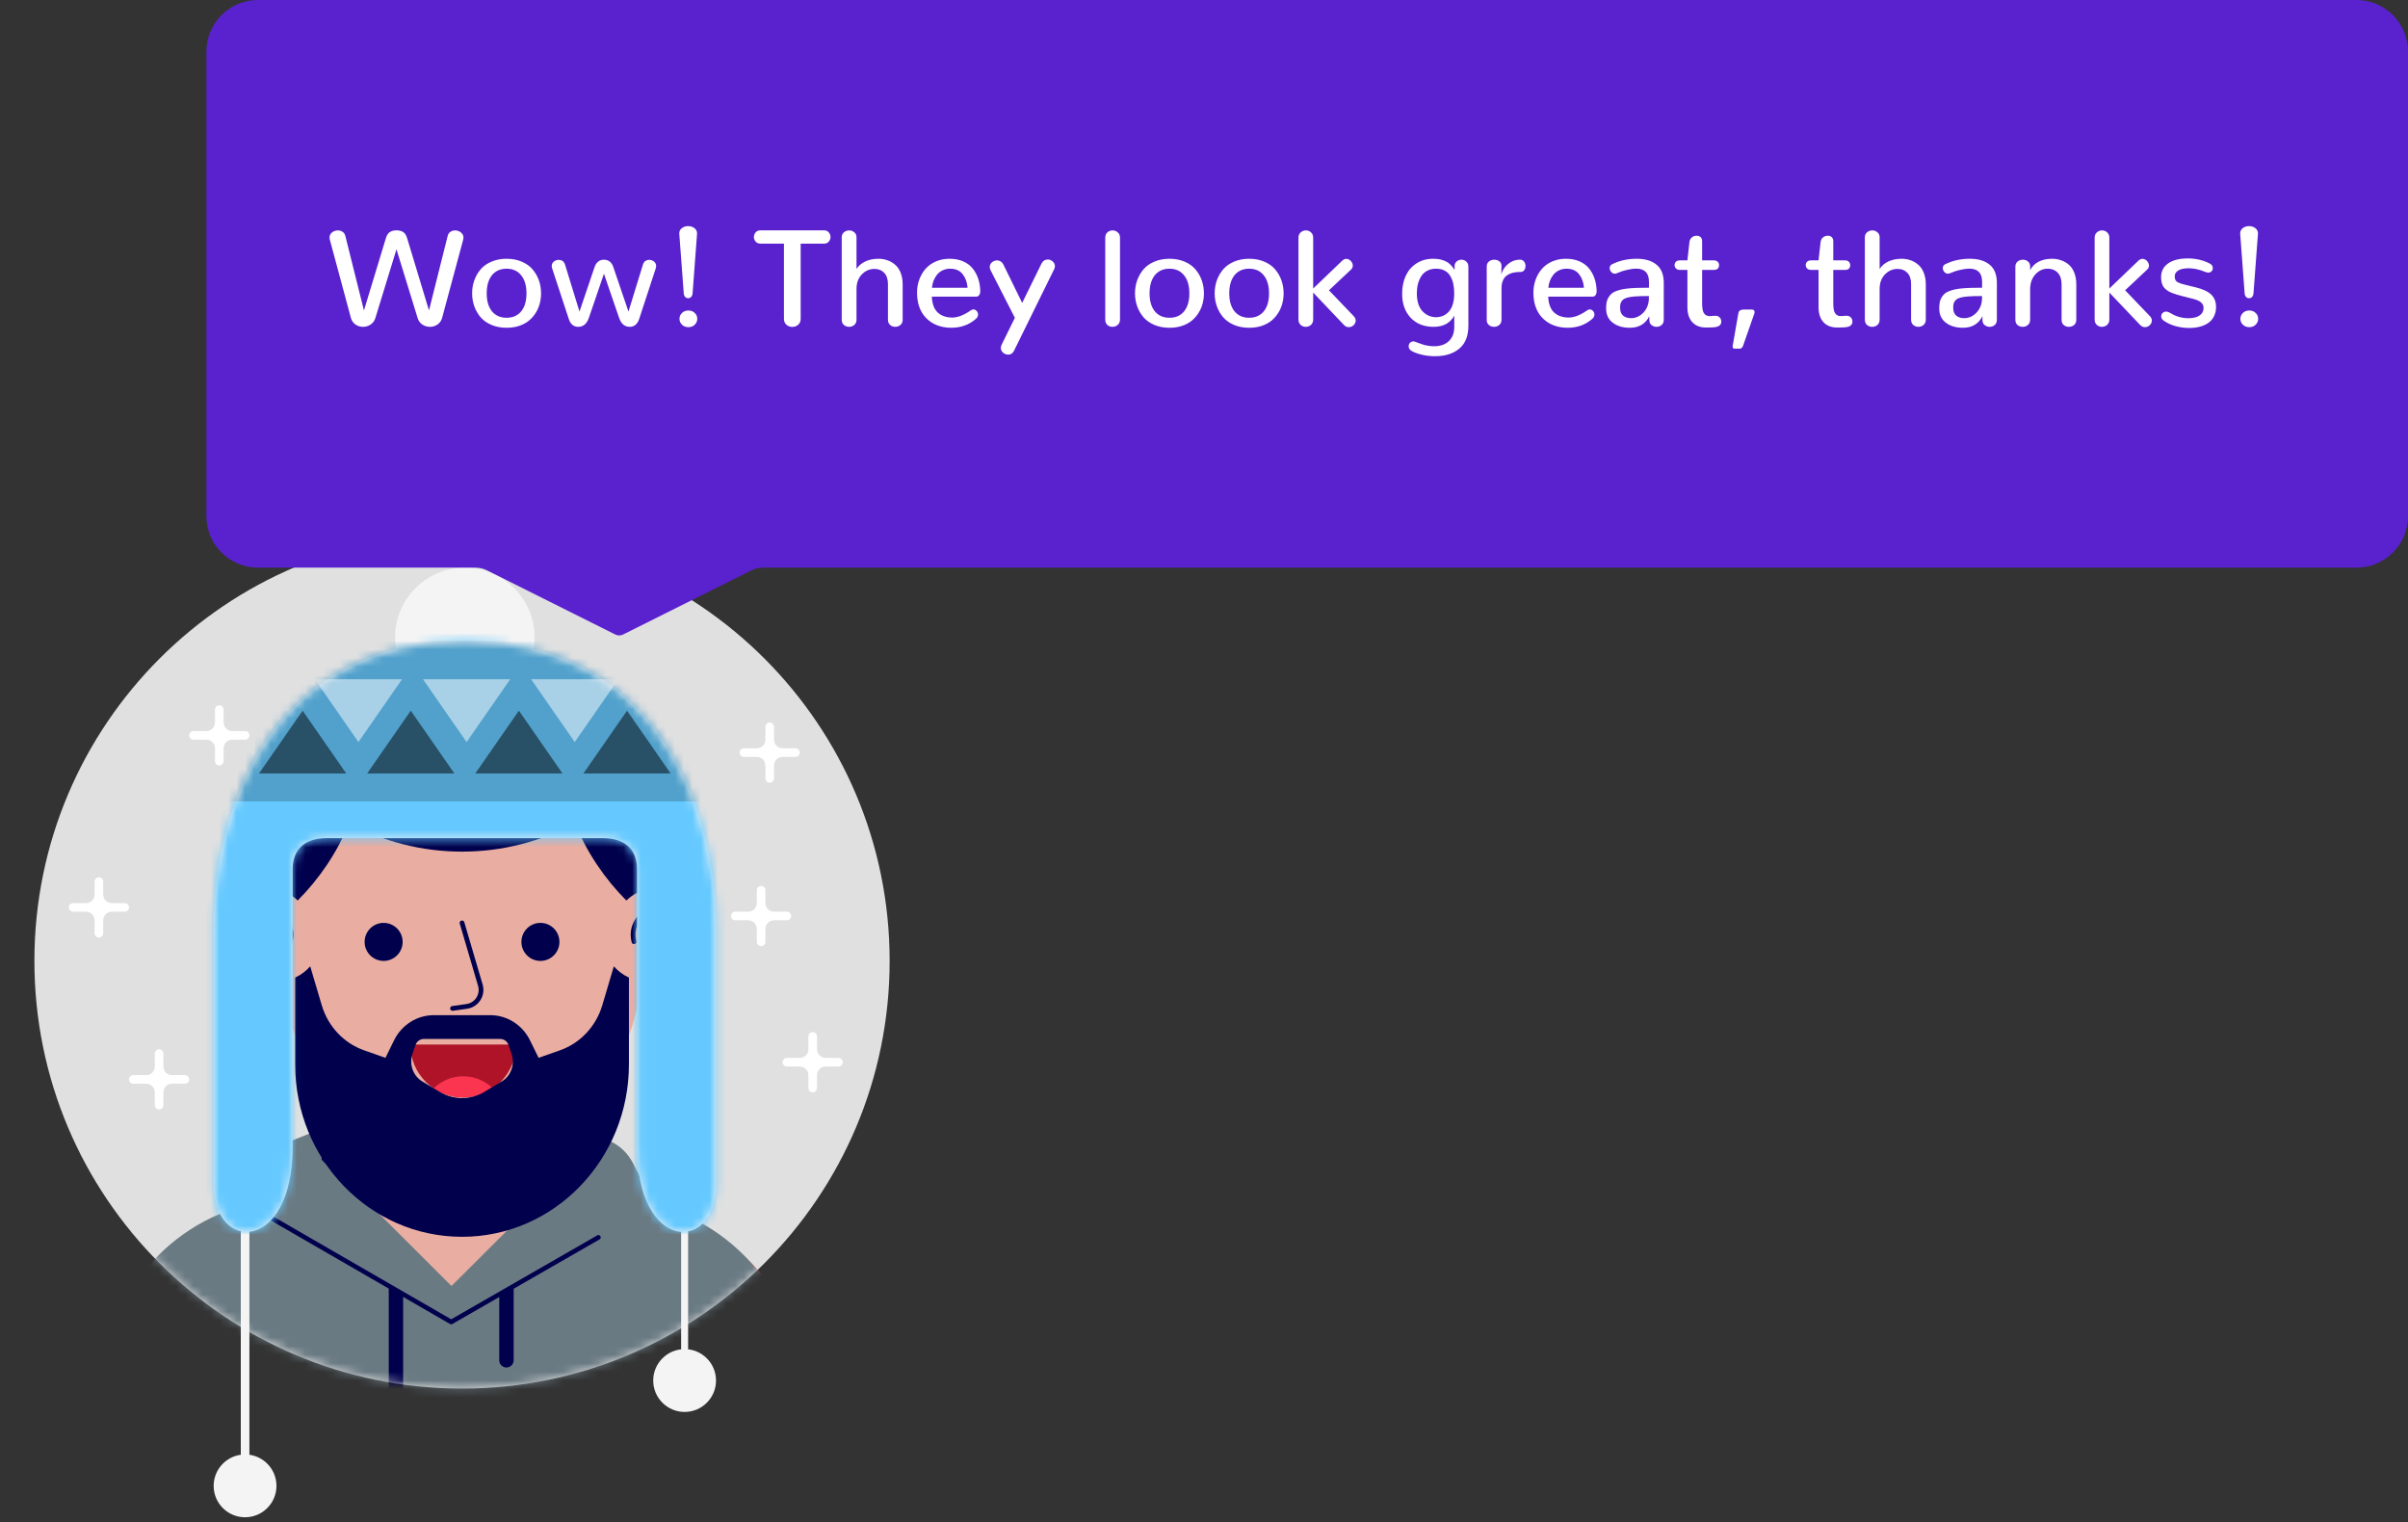 <svg width="280" height="177" viewBox="0 0 280 177" fill="none" xmlns="http://www.w3.org/2000/svg">
<rect x="0" y="0" width="280" height="177" fill="#333333" stroke="none"/>
<path fill-rule="evenodd" clip-rule="evenodd" d="M53.724 161.447C81.185 161.447 103.447 139.185 103.447 111.724C103.447 84.262 81.185 62 53.724 62C26.262 62 4 84.262 4 111.724C4 139.185 26.262 161.447 53.724 161.447Z" fill="#E0E0E0"/>
<mask id="mask0" mask-type="alpha" maskUnits="userSpaceOnUse" x="4" y="62" width="100" height="100">
<path fill-rule="evenodd" clip-rule="evenodd" d="M53.724 161.447C81.185 161.447 103.447 139.185 103.447 111.724C103.447 84.262 81.185 62 53.724 62C26.262 62 4 84.262 4 111.724C4 139.185 26.262 161.447 53.724 161.447Z" fill="white"/>
</mask>
<g mask="url(#mask0)">
<path fill-rule="evenodd" clip-rule="evenodd" d="M89.901 149.911C86.97 145.67 82.648 142.588 77.684 141.197L66.155 137.967V129.68C71.029 126.019 74.23 120.258 74.426 113.74C75.107 114.041 75.859 114.211 76.652 114.211C79.703 114.211 82.177 111.737 82.177 108.686C82.177 105.634 79.703 103.161 76.652 103.161C75.866 103.161 75.119 103.328 74.442 103.624V102.056C74.442 90.614 65.166 81.338 53.724 81.338H53.724C42.282 81.338 33.006 90.614 33.006 102.056V103.624C32.329 103.328 31.582 103.161 30.796 103.161C27.745 103.161 25.271 105.634 25.271 108.686C25.271 111.737 27.745 114.211 30.796 114.211C31.589 114.211 32.34 114.041 33.022 113.74C33.218 120.258 36.419 126.019 41.293 129.68V137.967L29.764 141.197C24.8 142.588 20.478 145.67 17.546 149.911L9.525 161.514V169.735H97.923V161.514L89.901 149.911Z" fill="#FFCF83"/>
<path fill-rule="evenodd" clip-rule="evenodd" d="M53.724 133.823C51.169 133.823 48.724 133.358 46.464 132.512C49.678 134.565 53.494 135.757 57.591 135.757C60.646 135.757 63.544 135.09 66.154 133.903V129.68C62.692 132.281 58.388 133.823 53.724 133.823Z" fill="#F7A74F"/>
<path d="M33.727 109.491C33.797 109.235 33.835 108.964 33.835 108.685C33.835 107.007 32.474 105.646 30.796 105.646C30.377 105.646 29.977 105.732 29.613 105.885" stroke="#00004D" stroke-width="0.552" stroke-linecap="round" stroke-linejoin="round"/>
<path d="M73.721 109.491C73.651 109.235 73.613 108.964 73.613 108.685C73.613 107.007 74.974 105.646 76.652 105.646C77.071 105.646 77.471 105.732 77.835 105.885" stroke="#00004D" stroke-width="0.552" stroke-linecap="round" stroke-linejoin="round"/>
<path fill-rule="evenodd" clip-rule="evenodd" d="M89.901 149.911C86.97 145.67 82.648 142.588 77.684 141.197L66.155 137.967V129.68C71.029 126.019 74.23 120.258 74.426 113.74C75.107 114.041 75.859 114.211 76.652 114.211C79.703 114.211 82.177 111.737 82.177 108.686C82.177 105.634 79.703 103.161 76.652 103.161C75.866 103.161 75.119 103.328 74.442 103.624V102.056C74.442 90.614 65.166 81.338 53.724 81.338H53.724C42.282 81.338 33.006 90.614 33.006 102.056V103.624C32.329 103.328 31.582 103.161 30.796 103.161C27.745 103.161 25.271 105.634 25.271 108.686C25.271 111.737 27.745 114.211 30.796 114.211C31.589 114.211 32.34 114.041 33.022 113.74C33.218 120.258 36.419 126.019 41.293 129.68V137.967L29.764 141.197C24.8 142.588 20.478 145.67 17.546 149.911L9.525 161.514V169.735H97.923V161.514L89.901 149.911Z" fill="#E9ADA1"/>
<path fill-rule="evenodd" clip-rule="evenodd" d="M53.724 133.823C51.169 133.823 48.724 133.358 46.464 132.512C49.678 134.565 53.494 135.757 57.591 135.757C60.646 135.757 63.544 135.09 66.154 133.903V129.68C62.692 132.281 58.388 133.823 53.724 133.823Z" fill="#DB8B79"/>
<path d="M33.727 109.491C33.797 109.235 33.835 108.964 33.835 108.685C33.835 107.007 32.474 105.646 30.796 105.646C30.377 105.646 29.977 105.732 29.613 105.885" stroke="#00004D" stroke-width="0.552" stroke-linecap="round" stroke-linejoin="round"/>
<path d="M73.721 109.491C73.651 109.235 73.613 108.964 73.613 108.685C73.613 107.007 74.974 105.646 76.652 105.646C77.071 105.646 77.471 105.732 77.835 105.885" stroke="#00004D" stroke-width="0.552" stroke-linecap="round" stroke-linejoin="round"/>
<path fill-rule="evenodd" clip-rule="evenodd" d="M59.248 121.119C59.248 124.171 56.775 126.644 53.724 126.644C50.672 126.644 48.199 124.171 48.199 121.119H59.248Z" fill="white"/>
<rect x="41.569" y="118.527" width="24.585" height="18.439" fill="#E9ADA1"/>
<path fill-rule="evenodd" clip-rule="evenodd" d="M60.008 121.445C60.008 124.84 57.256 127.592 53.862 127.592C50.467 127.592 47.715 124.84 47.715 121.445H60.008Z" fill="#AE1328"/>
<path fill-rule="evenodd" clip-rule="evenodd" d="M57.302 126.539C56.415 125.67 55.202 125.133 53.862 125.133C52.522 125.133 51.309 125.67 50.422 126.539C51.404 127.204 52.588 127.591 53.862 127.591C55.136 127.591 56.32 127.204 57.302 126.539" fill="#FB344F"/>
<path fill-rule="evenodd" clip-rule="evenodd" d="M65.05 109.513C65.05 110.733 64.06 111.723 62.84 111.723C61.619 111.723 60.63 110.733 60.63 109.513C60.63 108.292 61.619 107.303 62.84 107.303C64.06 107.303 65.05 108.292 65.05 109.513" fill="#00004D"/>
<path fill-rule="evenodd" clip-rule="evenodd" d="M46.818 109.513C46.818 110.733 45.828 111.723 44.608 111.723C43.387 111.723 42.398 110.733 42.398 109.513C42.398 108.292 43.387 107.303 44.608 107.303C45.828 107.303 46.818 108.292 46.818 109.513" fill="#00004D"/>
<path d="M53.724 107.303L55.855 114.551C56.188 115.682 55.441 116.844 54.274 117.011L52.619 117.247" stroke="#00004D" stroke-width="0.552" stroke-linecap="round" stroke-linejoin="round"/>
<path fill-rule="evenodd" clip-rule="evenodd" d="M75.823 103.228V102.054C75.823 97.815 74.627 93.856 72.558 90.492C70.64 87.375 67.968 84.774 64.799 82.934C61.542 81.043 57.761 79.955 53.723 79.955C49.686 79.955 45.905 81.043 42.648 82.934C39.478 84.774 36.807 87.375 34.889 90.492C32.82 93.856 31.624 97.815 31.624 102.054V103.228C32.776 103.402 33.812 103.928 34.615 104.699C37.16 102.144 39.21 99.096 40.605 95.707C44.507 97.817 48.975 99.016 53.723 99.016C58.471 99.016 62.939 97.817 66.842 95.707C68.236 99.096 70.287 102.144 72.832 104.699C73.635 103.928 74.67 103.402 75.823 103.228" fill="#00004D"/>
<path fill-rule="evenodd" clip-rule="evenodd" d="M97.923 161.514L89.901 149.91C86.97 145.67 82.648 142.587 77.684 141.197L66.155 137.967C66.155 144.832 60.59 150.398 53.724 150.398V150.398C46.859 150.398 41.293 144.832 41.293 137.967L29.764 141.197C24.8 142.587 20.478 145.67 17.546 149.91L9.525 161.514V169.735H97.923V161.514Z" fill="#FB344F"/>
<path fill-rule="evenodd" clip-rule="evenodd" d="M97.153 160.704L89.043 148.995C86.08 144.717 81.71 141.606 76.691 140.203L76.073 140.03L73.575 135.191C72.96 134 71.936 133.069 70.689 132.57L65.034 130.306V137.011C65.033 137.012 65.032 137.014 65.032 137.015L52.537 149.486C52.513 149.486 52.489 149.487 52.465 149.487L39.897 136.944V130.236L34.241 132.501C32.995 133 31.97 133.93 31.355 135.122L28.815 140.042L28.239 140.203C23.22 141.606 18.851 144.717 15.887 148.995L7.777 160.704V168.999H97.153V160.704Z" fill="#6A7A83"/>
<path d="M28.814 140.043L52.464 153.704L69.583 143.866" stroke="#00004D" stroke-width="0.539" stroke-linecap="round" stroke-linejoin="round"/>
<path fill-rule="evenodd" clip-rule="evenodd" d="M46.041 164.85V164.85C45.578 164.85 45.203 164.476 45.203 164.014V149.527L46.878 150.474V164.014C46.878 164.476 46.503 164.85 46.041 164.85" fill="#00004D"/>
<path fill-rule="evenodd" clip-rule="evenodd" d="M58.889 158.997V158.997C58.426 158.997 58.051 158.622 58.051 158.16V150.49L59.727 149.527V158.16C59.727 158.622 59.352 158.997 58.889 158.997" fill="#00004D"/>
<path d="M37.662 134.717L39.896 136.947" stroke="#00004D" stroke-width="0.539" stroke-linecap="round" stroke-linejoin="round"/>
<path fill-rule="evenodd" clip-rule="evenodd" d="M58.345 125.738L56.322 126.951C54.716 127.915 52.733 127.915 51.126 126.951L49.103 125.738C48.03 125.094 47.55 123.753 47.959 122.543L48.307 121.514C48.452 121.084 48.844 120.796 49.284 120.796H58.164C58.604 120.796 58.996 121.084 59.141 121.514L59.489 122.543C59.898 123.753 59.418 125.094 58.345 125.738M71.376 112.354L70.037 116.871C69.307 119.335 67.476 121.287 65.116 122.117L62.626 122.993L61.63 120.963C60.748 119.166 58.964 118.033 57.015 118.033H53.724H50.433C48.483 118.033 46.699 119.166 45.817 120.963L44.821 122.993L42.332 122.117C39.971 121.287 38.14 119.335 37.41 116.871L36.071 112.354C35.584 112.907 34.989 113.356 34.317 113.66V123.738C34.317 134.818 43.005 143.8 53.724 143.8C64.442 143.8 73.131 134.818 73.131 123.738V113.66C72.458 113.356 71.864 112.907 71.376 112.354" fill="#00004D"/>
</g>
<path fill-rule="evenodd" clip-rule="evenodd" d="M28.495 176.409C30.511 176.409 32.146 174.774 32.146 172.758C32.146 170.742 30.511 169.107 28.495 169.107C26.479 169.107 24.844 170.742 24.844 172.758C24.844 174.774 26.479 176.409 28.495 176.409Z" fill="#F4F4F4"/>
<rect x="28" y="137" width="1" height="33" fill="#F4F4F4"/>
<path fill-rule="evenodd" clip-rule="evenodd" d="M79.607 164.163C81.623 164.163 83.257 162.528 83.257 160.512C83.257 158.496 81.623 156.861 79.607 156.861C77.591 156.861 75.956 158.496 75.956 160.512C75.956 162.528 77.591 164.163 79.607 164.163Z" fill="#F4F4F4"/>
<rect x="79.201" y="134.145" width="0.811" height="23.527" fill="#F4F4F4"/>
<path fill-rule="evenodd" clip-rule="evenodd" d="M54.05 82.225C58.53 82.225 62.163 78.593 62.163 74.113C62.163 69.632 58.53 66 54.05 66C49.569 66 45.937 69.632 45.937 74.113C45.937 78.593 49.569 82.225 54.05 82.225Z" fill="#F4F4F4"/>
<path fill-rule="evenodd" clip-rule="evenodd" d="M54.051 74.516V74.516C31.833 74.516 24.845 93.906 24.845 107.796V137.759C24.845 145.666 34.026 145.683 34.026 133.328V101.099C34.026 98.635 35.539 97.448 38.007 97.448H54.05V97.449H70.094C72.561 97.449 74.075 98.635 74.075 101.1V133.329C74.075 145.684 83.256 145.667 83.256 137.76V107.797C83.256 93.907 76.268 74.517 54.051 74.516Z" fill="#F4F4F4"/>
<mask id="mask1" mask-type="alpha" maskUnits="userSpaceOnUse" x="24" y="74" width="60" height="70">
<path fill-rule="evenodd" clip-rule="evenodd" d="M54.051 74.516V74.516C31.833 74.516 24.845 93.906 24.845 107.796V137.759C24.845 145.666 34.026 145.683 34.026 133.328V101.099C34.026 98.635 35.539 97.448 38.007 97.448H54.05V97.449H70.094C72.561 97.449 74.075 98.635 74.075 101.1V133.329C74.075 145.684 83.256 145.667 83.256 137.76V107.797C83.256 93.907 76.268 74.517 54.051 74.516Z" fill="white"/>
</mask>
<g mask="url(#mask1)">
<rect x="24.034" y="73.709" width="60.44" height="69.77" fill="#65C9FF"/>
<rect x="24.439" y="74.518" width="59.223" height="18.659" fill="black" fill-opacity="0.2"/>
<path fill-rule="evenodd" clip-rule="evenodd" d="M41.679 86.279L36.609 78.978H46.75L41.679 86.279Z" fill="white" fill-opacity="0.5"/>
<path fill-rule="evenodd" clip-rule="evenodd" d="M54.255 86.279L49.184 78.978H59.325L54.255 86.279Z" fill="white" fill-opacity="0.5"/>
<path fill-rule="evenodd" clip-rule="evenodd" d="M66.829 86.279L61.758 78.978H71.899L66.829 86.279Z" fill="white" fill-opacity="0.5"/>
<path fill-rule="evenodd" clip-rule="evenodd" d="M35.188 82.629L40.258 89.93H30.117L35.188 82.629Z" fill="black" fill-opacity="0.5"/>
<path fill-rule="evenodd" clip-rule="evenodd" d="M47.763 82.629L52.833 89.93H42.692L47.763 82.629Z" fill="black" fill-opacity="0.5"/>
<path fill-rule="evenodd" clip-rule="evenodd" d="M60.337 82.629L65.407 89.93H55.266L60.337 82.629Z" fill="black" fill-opacity="0.5"/>
<path fill-rule="evenodd" clip-rule="evenodd" d="M72.912 82.629L77.982 89.93H67.841L72.912 82.629Z" fill="black" fill-opacity="0.5"/>
</g>
<path fill-rule="evenodd" clip-rule="evenodd" d="M13 105C12.448 105 12 104.552 12 104V102.5C12 102.224 11.776 102 11.5 102V102C11.224 102 11 102.224 11 102.5V104C11 104.552 10.552 105 10 105H8.5C8.224 105 8 105.224 8 105.5V105.5C8 105.776 8.224 106 8.5 106H10C10.552 106 11 106.448 11 107V108.5C11 108.776 11.224 109 11.5 109V109C11.776 109 12 108.776 12 108.5V107C12 106.448 12.448 106 13 106H14.5C14.776 106 15 105.776 15 105.5V105.5C15 105.224 14.776 105 14.5 105H13Z" fill="white"/>
<path fill-rule="evenodd" clip-rule="evenodd" d="M20 125C19.448 125 19 124.552 19 124V122.5C19 122.224 18.776 122 18.5 122V122C18.224 122 18 122.224 18 122.5V124C18 124.552 17.552 125 17 125H15.5C15.224 125 15 125.224 15 125.5V125.5C15 125.776 15.224 126 15.5 126H17C17.552 126 18 126.448 18 127V128.5C18 128.776 18.224 129 18.5 129V129C18.776 129 19 128.776 19 128.5V127C19 126.448 19.448 126 20 126H21.5C21.776 126 22 125.776 22 125.5V125.5C22 125.224 21.776 125 21.5 125H20Z" fill="white"/>
<path fill-rule="evenodd" clip-rule="evenodd" d="M27 85C26.448 85 26 84.552 26 84V82.5C26 82.224 25.776 82 25.5 82V82C25.224 82 25 82.224 25 82.5V84C25 84.552 24.552 85 24 85H22.5C22.224 85 22 85.224 22 85.5V85.5C22 85.776 22.224 86 22.5 86H24C24.552 86 25 86.448 25 87V88.5C25 88.776 25.224 89 25.5 89V89C25.776 89 26 88.776 26 88.5V87C26 86.448 26.448 86 27 86H28.5C28.776 86 29 85.776 29 85.5V85.5C29 85.224 28.776 85 28.5 85H27Z" fill="white"/>
<path fill-rule="evenodd" clip-rule="evenodd" d="M91 87C90.448 87 90 86.552 90 86V84.5C90 84.224 89.776 84 89.5 84V84C89.224 84 89 84.224 89 84.5V86C89 86.552 88.552 87 88 87H86.5C86.224 87 86 87.224 86 87.5V87.5C86 87.776 86.224 88 86.5 88H88C88.552 88 89 88.448 89 89V90.5C89 90.776 89.224 91 89.5 91V91C89.776 91 90 90.776 90 90.5V89C90 88.448 90.448 88 91 88H92.5C92.776 88 93 87.776 93 87.5V87.5C93 87.224 92.776 87 92.5 87H91Z" fill="white"/>
<path fill-rule="evenodd" clip-rule="evenodd" d="M96 123C95.448 123 95 122.552 95 122V120.5C95 120.224 94.776 120 94.5 120V120C94.224 120 94 120.224 94 120.5V122C94 122.552 93.552 123 93 123H91.5C91.224 123 91 123.224 91 123.5V123.5C91 123.776 91.224 124 91.5 124H93C93.552 124 94 124.448 94 125V126.5C94 126.776 94.224 127 94.5 127V127C94.776 127 95 126.776 95 126.5V125C95 124.448 95.448 124 96 124H97.5C97.776 124 98 123.776 98 123.5V123.5C98 123.224 97.776 123 97.5 123H96Z" fill="white"/>
<path fill-rule="evenodd" clip-rule="evenodd" d="M90 106C89.448 106 89 105.552 89 105V103.5C89 103.224 88.776 103 88.5 103V103C88.224 103 88 103.224 88 103.5V105C88 105.552 87.552 106 87 106H85.5C85.224 106 85 106.224 85 106.5V106.5C85 106.776 85.224 107 85.5 107H87C87.552 107 88 107.448 88 108V109.5C88 109.776 88.224 110 88.5 110V110C88.776 110 89 109.776 89 109.5V108C89 107.448 89.448 107 90 107H91.5C91.776 107 92 106.776 92 106.5V106.5C92 106.224 91.776 106 91.5 106H90Z" fill="white"/>
<path d="M24 6C24 2.686 26.686 0 30 0H274C277.314 0 280 2.686 280 6V60C280 63.314 277.314 66 274 66H152H88.708C88.243 66 87.783 66.108 87.367 66.317L72.447 73.776C72.166 73.917 71.834 73.917 71.553 73.776L56.633 66.317C56.217 66.108 55.758 66 55.292 66H30C26.686 66 24 63.314 24 60V6Z" fill="#5922CE"/>
<path d="M51.414 36.945L53.852 27.891C53.862 27.844 53.87 27.799 53.875 27.758C53.885 27.716 53.891 27.674 53.891 27.633C53.891 27.461 53.841 27.31 53.742 27.18C53.648 27.049 53.529 26.953 53.383 26.891C53.237 26.823 53.083 26.789 52.922 26.789C52.719 26.789 52.536 26.844 52.375 26.953C52.214 27.062 52.107 27.221 52.055 27.43L49.883 36.094L47.344 27.703C47.234 27.344 47.078 27.102 46.875 26.977C46.677 26.846 46.419 26.781 46.102 26.781C45.789 26.781 45.531 26.849 45.328 26.984C45.125 27.115 44.971 27.354 44.867 27.703L42.32 36.094L40.156 27.43C40.104 27.221 39.997 27.062 39.836 26.953C39.675 26.844 39.492 26.789 39.289 26.789C39.034 26.789 38.807 26.867 38.609 27.023C38.417 27.174 38.32 27.375 38.32 27.625C38.32 27.713 38.333 27.802 38.359 27.891L40.797 36.945C40.891 37.284 41.068 37.544 41.328 37.727C41.589 37.909 41.883 38 42.211 38C42.534 38 42.828 37.911 43.094 37.734C43.365 37.552 43.55 37.3 43.648 36.977L46.102 28.984L48.562 36.977C48.661 37.305 48.844 37.557 49.109 37.734C49.375 37.911 49.669 38 49.992 38C50.32 38 50.615 37.909 50.875 37.727C51.141 37.544 51.32 37.284 51.414 36.945ZM58.906 36.945C58.182 36.945 57.615 36.695 57.203 36.195C56.797 35.695 56.594 35 56.594 34.109C56.594 33.208 56.797 32.505 57.203 32C57.615 31.495 58.182 31.242 58.906 31.242C59.63 31.242 60.195 31.497 60.602 32.008C61.013 32.513 61.219 33.214 61.219 34.109C61.219 35 61.016 35.695 60.609 36.195C60.203 36.695 59.635 36.945 58.906 36.945ZM58.906 38.109C59.438 38.109 59.925 38.036 60.367 37.891C60.81 37.74 61.185 37.539 61.492 37.289C61.805 37.034 62.068 36.734 62.281 36.391C62.5 36.047 62.659 35.685 62.758 35.305C62.862 34.919 62.914 34.521 62.914 34.109C62.914 33.568 62.828 33.057 62.656 32.578C62.484 32.099 62.234 31.672 61.906 31.297C61.583 30.922 61.164 30.628 60.648 30.414C60.133 30.195 59.552 30.086 58.906 30.086C58.255 30.086 57.669 30.198 57.148 30.422C56.628 30.641 56.206 30.94 55.883 31.32C55.565 31.695 55.32 32.122 55.148 32.602C54.982 33.075 54.898 33.578 54.898 34.109C54.898 34.63 54.982 35.128 55.148 35.602C55.315 36.07 55.557 36.495 55.875 36.875C56.198 37.25 56.62 37.55 57.141 37.773C57.661 37.997 58.25 38.109 58.906 38.109ZM73.227 38C73.758 38 74.128 37.682 74.336 37.047L76.25 31.203C76.281 31.109 76.297 31.018 76.297 30.93C76.297 30.789 76.258 30.662 76.18 30.547C76.102 30.432 76 30.349 75.875 30.297C75.755 30.24 75.628 30.211 75.492 30.211C75.331 30.211 75.182 30.255 75.047 30.344C74.917 30.432 74.823 30.565 74.766 30.742L73.078 36.227L71.328 31.086C71.13 30.492 70.763 30.195 70.227 30.195C69.695 30.195 69.328 30.492 69.125 31.086L67.383 36.227L65.695 30.742C65.669 30.654 65.63 30.576 65.578 30.508C65.526 30.435 65.466 30.378 65.398 30.336C65.336 30.294 65.268 30.263 65.195 30.242C65.122 30.221 65.047 30.211 64.969 30.211C64.755 30.211 64.565 30.279 64.398 30.414C64.237 30.544 64.156 30.719 64.156 30.938C64.156 30.958 64.156 30.979 64.156 31C64.162 31.021 64.164 31.044 64.164 31.07C64.169 31.091 64.174 31.112 64.18 31.133C64.19 31.154 64.198 31.177 64.203 31.203L66.125 37.047C66.323 37.682 66.693 38 67.234 38C67.823 38 68.237 37.648 68.477 36.945L70.227 31.828L71.984 36.945C72.224 37.648 72.638 38 73.227 38ZM79.508 34.141C79.518 34.255 79.549 34.354 79.602 34.438C79.654 34.516 79.713 34.575 79.781 34.617C79.854 34.654 79.932 34.672 80.016 34.672C80.146 34.672 80.258 34.628 80.352 34.539C80.451 34.445 80.51 34.312 80.531 34.141L81.047 27.25C81.052 27.219 81.055 27.188 81.055 27.156C81.055 26.885 80.951 26.674 80.742 26.523C80.539 26.367 80.297 26.289 80.016 26.289C79.74 26.289 79.497 26.367 79.289 26.523C79.086 26.674 78.984 26.885 78.984 27.156C78.984 27.167 78.984 27.177 78.984 27.188C78.99 27.198 78.992 27.208 78.992 27.219C78.992 27.229 78.992 27.24 78.992 27.25L79.508 34.141ZM80.047 38.039C80.349 38.039 80.596 37.943 80.789 37.75C80.982 37.557 81.078 37.331 81.078 37.07C81.078 36.8 80.979 36.57 80.781 36.383C80.583 36.195 80.338 36.102 80.047 36.102C79.74 36.102 79.49 36.198 79.297 36.391C79.104 36.583 79.008 36.81 79.008 37.07C79.008 37.336 79.107 37.565 79.305 37.758C79.503 37.945 79.75 38.039 80.047 38.039ZM92.125 38.008C92.391 38.008 92.62 37.925 92.812 37.758C93.005 37.591 93.102 37.359 93.102 37.062V28.328H95.82C96.055 28.328 96.237 28.25 96.367 28.094C96.503 27.938 96.57 27.758 96.57 27.555C96.57 27.352 96.503 27.172 96.367 27.016C96.237 26.859 96.055 26.781 95.82 26.781H88.43C88.19 26.781 88.003 26.859 87.867 27.016C87.732 27.172 87.664 27.352 87.664 27.555C87.664 27.758 87.732 27.938 87.867 28.094C88.003 28.25 88.19 28.328 88.43 28.328H91.156V37.062C91.156 37.359 91.253 37.591 91.445 37.758C91.638 37.925 91.865 38.008 92.125 38.008ZM98.734 38C98.969 38 99.169 37.927 99.336 37.781C99.508 37.635 99.594 37.432 99.594 37.172V33.602C99.594 32.898 99.799 32.333 100.211 31.906C100.622 31.479 101.115 31.266 101.688 31.266C102.151 31.266 102.526 31.417 102.812 31.719C103.104 32.016 103.25 32.456 103.25 33.039V37.172C103.25 37.432 103.333 37.635 103.5 37.781C103.667 37.927 103.865 38 104.094 38C104.328 38 104.531 37.927 104.703 37.781C104.875 37.635 104.961 37.432 104.961 37.172V33.07C104.961 32.56 104.883 32.109 104.727 31.719C104.576 31.328 104.365 31.018 104.094 30.789C103.828 30.555 103.531 30.38 103.203 30.266C102.875 30.146 102.521 30.086 102.141 30.086C101.557 30.086 101.044 30.193 100.602 30.406C100.164 30.615 99.828 30.904 99.594 31.273V27.594C99.594 27.344 99.508 27.148 99.336 27.008C99.169 26.862 98.971 26.789 98.742 26.789C98.508 26.789 98.305 26.862 98.133 27.008C97.961 27.148 97.875 27.344 97.875 27.594V37.172C97.875 37.432 97.958 37.635 98.125 37.781C98.297 37.927 98.5 38 98.734 38ZM110.594 38.109C111.729 38.109 112.688 37.766 113.469 37.078C113.641 36.938 113.727 36.768 113.727 36.57C113.727 36.414 113.672 36.276 113.562 36.156C113.458 36.036 113.333 35.977 113.188 35.977C113.089 35.977 112.99 36.01 112.891 36.078C112.094 36.641 111.37 36.922 110.719 36.922C110.016 36.917 109.453 36.719 109.031 36.328C108.615 35.932 108.388 35.32 108.352 34.492H113.477C113.654 34.492 113.781 34.432 113.859 34.312C113.943 34.188 113.984 34.031 113.984 33.844C113.974 33.328 113.896 32.852 113.75 32.414C113.604 31.971 113.391 31.576 113.109 31.227C112.833 30.872 112.464 30.594 112 30.391C111.542 30.188 111.013 30.086 110.414 30.086C109.826 30.086 109.289 30.193 108.805 30.406C108.32 30.62 107.922 30.909 107.609 31.273C107.297 31.638 107.055 32.057 106.883 32.531C106.716 33 106.633 33.497 106.633 34.023C106.633 35.284 106.995 36.279 107.719 37.008C108.448 37.732 109.406 38.099 110.594 38.109ZM108.367 33.461C108.393 33.18 108.453 32.911 108.547 32.656C108.646 32.401 108.779 32.167 108.945 31.953C109.112 31.74 109.328 31.568 109.594 31.438C109.859 31.307 110.156 31.242 110.484 31.242C111.12 31.242 111.604 31.453 111.938 31.875C112.271 32.297 112.461 32.825 112.508 33.461H108.367ZM117.914 40.773L122.578 31.297C122.635 31.182 122.664 31.065 122.664 30.945C122.664 30.732 122.578 30.549 122.406 30.398C122.24 30.247 122.049 30.172 121.836 30.172C121.508 30.172 121.258 30.341 121.086 30.68L118.859 35.219L116.68 30.773C116.596 30.602 116.487 30.477 116.352 30.398C116.221 30.315 116.081 30.273 115.93 30.273C115.789 30.273 115.654 30.307 115.523 30.375C115.393 30.438 115.286 30.529 115.203 30.648C115.125 30.768 115.086 30.901 115.086 31.047C115.086 31.167 115.117 31.289 115.18 31.414L118.008 36.953L116.461 40.094C116.435 40.151 116.414 40.208 116.398 40.266C116.383 40.323 116.375 40.38 116.375 40.438C116.375 40.656 116.461 40.844 116.633 41C116.81 41.156 117.008 41.234 117.227 41.234C117.534 41.234 117.763 41.081 117.914 40.773ZM129.359 38C129.594 38 129.797 37.925 129.969 37.773C130.146 37.617 130.234 37.409 130.234 37.148V27.641C130.234 27.38 130.148 27.174 129.977 27.023C129.805 26.867 129.604 26.789 129.375 26.789C129.141 26.789 128.938 26.865 128.766 27.016C128.599 27.167 128.516 27.375 128.516 27.641V37.148C128.516 37.419 128.596 37.63 128.758 37.781C128.924 37.927 129.125 38 129.359 38ZM135.984 36.945C135.26 36.945 134.693 36.695 134.281 36.195C133.875 35.695 133.672 35 133.672 34.109C133.672 33.208 133.875 32.505 134.281 32C134.693 31.495 135.26 31.242 135.984 31.242C136.708 31.242 137.273 31.497 137.68 32.008C138.091 32.513 138.297 33.214 138.297 34.109C138.297 35 138.094 35.695 137.688 36.195C137.281 36.695 136.714 36.945 135.984 36.945ZM135.984 38.109C136.516 38.109 137.003 38.036 137.445 37.891C137.888 37.74 138.263 37.539 138.57 37.289C138.883 37.034 139.146 36.734 139.359 36.391C139.578 36.047 139.737 35.685 139.836 35.305C139.94 34.919 139.992 34.521 139.992 34.109C139.992 33.568 139.906 33.057 139.734 32.578C139.562 32.099 139.312 31.672 138.984 31.297C138.661 30.922 138.242 30.628 137.727 30.414C137.211 30.195 136.63 30.086 135.984 30.086C135.333 30.086 134.747 30.198 134.227 30.422C133.706 30.641 133.284 30.94 132.961 31.32C132.643 31.695 132.398 32.122 132.227 32.602C132.06 33.075 131.977 33.578 131.977 34.109C131.977 34.63 132.06 35.128 132.227 35.602C132.393 36.07 132.635 36.495 132.953 36.875C133.276 37.25 133.698 37.55 134.219 37.773C134.74 37.997 135.328 38.109 135.984 38.109ZM145.25 36.945C144.526 36.945 143.958 36.695 143.547 36.195C143.141 35.695 142.938 35 142.938 34.109C142.938 33.208 143.141 32.505 143.547 32C143.958 31.495 144.526 31.242 145.25 31.242C145.974 31.242 146.539 31.497 146.945 32.008C147.357 32.513 147.562 33.214 147.562 34.109C147.562 35 147.359 35.695 146.953 36.195C146.547 36.695 145.979 36.945 145.25 36.945ZM145.25 38.109C145.781 38.109 146.268 38.036 146.711 37.891C147.154 37.74 147.529 37.539 147.836 37.289C148.148 37.034 148.411 36.734 148.625 36.391C148.844 36.047 149.003 35.685 149.102 35.305C149.206 34.919 149.258 34.521 149.258 34.109C149.258 33.568 149.172 33.057 149 32.578C148.828 32.099 148.578 31.672 148.25 31.297C147.927 30.922 147.508 30.628 146.992 30.414C146.477 30.195 145.896 30.086 145.25 30.086C144.599 30.086 144.013 30.198 143.492 30.422C142.971 30.641 142.549 30.94 142.227 31.32C141.909 31.695 141.664 32.122 141.492 32.602C141.326 33.075 141.242 33.578 141.242 34.109C141.242 34.63 141.326 35.128 141.492 35.602C141.659 36.07 141.901 36.495 142.219 36.875C142.542 37.25 142.964 37.55 143.484 37.773C144.005 37.997 144.594 38.109 145.25 38.109ZM151.828 38C152.062 38 152.266 37.925 152.438 37.773C152.609 37.617 152.695 37.406 152.695 37.141V34.016L156.273 37.781C156.435 37.953 156.622 38.039 156.836 38.039C156.971 38.039 157.102 38.005 157.227 37.938C157.352 37.865 157.451 37.768 157.523 37.648C157.602 37.529 157.641 37.404 157.641 37.273C157.641 37.19 157.622 37.107 157.586 37.023C157.555 36.94 157.503 36.859 157.43 36.781L154.531 33.75L157.102 31.336C157.148 31.294 157.188 31.247 157.219 31.195C157.25 31.143 157.271 31.091 157.281 31.039C157.297 30.987 157.305 30.932 157.305 30.875C157.305 30.75 157.268 30.628 157.195 30.508C157.128 30.383 157.034 30.284 156.914 30.211C156.799 30.133 156.677 30.094 156.547 30.094C156.469 30.094 156.391 30.112 156.312 30.148C156.234 30.18 156.159 30.229 156.086 30.297L152.695 33.547V27.641C152.695 27.38 152.612 27.174 152.445 27.023C152.279 26.867 152.081 26.789 151.852 26.789C151.617 26.789 151.414 26.865 151.242 27.016C151.07 27.167 150.984 27.375 150.984 27.641V37.141C150.984 37.411 151.068 37.622 151.234 37.773C151.401 37.925 151.599 38 151.828 38ZM166.867 41.414C168.049 41.414 168.99 41.12 169.688 40.531C170.391 39.943 170.742 39.057 170.742 37.875V31.008C170.742 30.753 170.661 30.555 170.5 30.414C170.339 30.268 170.151 30.195 169.938 30.195C169.74 30.195 169.562 30.255 169.406 30.375C169.255 30.49 169.167 30.651 169.141 30.859V31.383C168.964 31.107 168.779 30.88 168.586 30.703C168.398 30.526 168.141 30.38 167.812 30.266C167.484 30.146 167.099 30.086 166.656 30.086C165.917 30.086 165.271 30.263 164.719 30.617C164.167 30.971 163.747 31.453 163.461 32.062C163.18 32.672 163.039 33.367 163.039 34.148C163.039 35.31 163.37 36.242 164.031 36.945C164.693 37.648 165.583 38 166.703 38C167.828 38 168.628 37.565 169.102 36.695V38C169.102 38.714 168.891 39.268 168.469 39.664C168.052 40.06 167.477 40.258 166.742 40.258C166.513 40.258 166.281 40.237 166.047 40.195C165.818 40.159 165.641 40.12 165.516 40.078C165.391 40.042 165.216 39.982 164.992 39.898C164.773 39.815 164.633 39.763 164.57 39.742C164.544 39.732 164.516 39.721 164.484 39.711C164.458 39.706 164.432 39.7 164.406 39.695C164.385 39.695 164.362 39.695 164.336 39.695C164.232 39.695 164.138 39.721 164.055 39.773C163.971 39.831 163.906 39.901 163.859 39.984C163.818 40.073 163.797 40.164 163.797 40.258C163.797 40.357 163.82 40.45 163.867 40.539C163.919 40.633 163.995 40.711 164.094 40.773C164.38 40.95 164.771 41.102 165.266 41.227C165.766 41.352 166.299 41.414 166.867 41.414ZM166.961 36.883C166.336 36.867 165.81 36.628 165.383 36.164C164.961 35.695 164.75 35.008 164.75 34.102C164.75 33.711 164.792 33.349 164.875 33.016C164.964 32.682 165.094 32.38 165.266 32.109C165.438 31.838 165.669 31.628 165.961 31.477C166.258 31.32 166.599 31.242 166.984 31.242C167.37 31.242 167.701 31.315 167.977 31.461C168.258 31.607 168.477 31.815 168.633 32.086C168.794 32.352 168.911 32.651 168.984 32.984C169.057 33.318 169.094 33.695 169.094 34.117C169.089 35.05 168.891 35.742 168.5 36.195C168.109 36.648 167.596 36.878 166.961 36.883ZM173.719 38C173.953 38 174.156 37.93 174.328 37.789C174.505 37.643 174.594 37.443 174.594 37.188V33.547C174.594 33.172 174.651 32.854 174.766 32.594C174.88 32.333 175.044 32.135 175.258 32C175.471 31.859 175.703 31.76 175.953 31.703C176.208 31.646 176.5 31.617 176.828 31.617C177 31.617 177.135 31.549 177.234 31.414C177.333 31.279 177.383 31.117 177.383 30.93C177.383 30.836 177.37 30.745 177.344 30.656C177.318 30.568 177.279 30.49 177.227 30.422C177.174 30.349 177.107 30.292 177.023 30.25C176.94 30.208 176.846 30.188 176.742 30.188C176.237 30.188 175.781 30.352 175.375 30.68C174.974 31.008 174.706 31.414 174.57 31.898L174.594 30.93C174.599 30.701 174.518 30.521 174.352 30.391C174.185 30.26 173.984 30.195 173.75 30.195C173.599 30.195 173.458 30.224 173.328 30.281C173.198 30.333 173.089 30.422 173 30.547C172.917 30.667 172.875 30.812 172.875 30.984V37.188C172.875 37.448 172.958 37.648 173.125 37.789C173.292 37.93 173.49 38 173.719 38ZM182.266 38.109C183.401 38.109 184.359 37.766 185.141 37.078C185.312 36.938 185.398 36.768 185.398 36.57C185.398 36.414 185.344 36.276 185.234 36.156C185.13 36.036 185.005 35.977 184.859 35.977C184.76 35.977 184.661 36.01 184.562 36.078C183.766 36.641 183.042 36.922 182.391 36.922C181.688 36.917 181.125 36.719 180.703 36.328C180.286 35.932 180.06 35.32 180.023 34.492H185.148C185.326 34.492 185.453 34.432 185.531 34.312C185.615 34.188 185.656 34.031 185.656 33.844C185.646 33.328 185.568 32.852 185.422 32.414C185.276 31.971 185.062 31.576 184.781 31.227C184.505 30.872 184.135 30.594 183.672 30.391C183.214 30.188 182.685 30.086 182.086 30.086C181.497 30.086 180.961 30.193 180.477 30.406C179.992 30.62 179.594 30.909 179.281 31.273C178.969 31.638 178.727 32.057 178.555 32.531C178.388 33 178.305 33.497 178.305 34.023C178.305 35.284 178.667 36.279 179.391 37.008C180.12 37.732 181.078 38.099 182.266 38.109ZM180.039 33.461C180.065 33.18 180.125 32.911 180.219 32.656C180.318 32.401 180.451 32.167 180.617 31.953C180.784 31.74 181 31.568 181.266 31.438C181.531 31.307 181.828 31.242 182.156 31.242C182.792 31.242 183.276 31.453 183.609 31.875C183.943 32.297 184.133 32.825 184.18 33.461H180.039ZM189.516 38.109C190.573 38.109 191.328 37.661 191.781 36.766V37.188C191.781 37.542 191.935 37.786 192.242 37.922C192.362 37.974 192.487 38 192.617 38C192.846 38 193.044 37.93 193.211 37.789C193.378 37.643 193.461 37.44 193.461 37.18V32.898C193.461 31.935 193.18 31.227 192.617 30.773C192.055 30.315 191.292 30.086 190.328 30.086C189.26 30.086 188.305 30.297 187.461 30.719C187.268 30.812 187.172 30.961 187.172 31.164C187.172 31.331 187.229 31.482 187.344 31.617C187.464 31.753 187.607 31.82 187.773 31.82C187.794 31.82 187.815 31.82 187.836 31.82C187.857 31.815 187.878 31.81 187.898 31.805C187.924 31.799 187.948 31.792 187.969 31.781C188.26 31.667 188.474 31.586 188.609 31.539C188.75 31.487 188.987 31.424 189.32 31.352C189.654 31.273 189.966 31.234 190.258 31.234C191.247 31.234 191.742 31.745 191.742 32.766V33.453C191.263 33.453 190.857 33.458 190.523 33.469C190.19 33.474 189.849 33.492 189.5 33.523C189.151 33.55 188.859 33.589 188.625 33.641C188.396 33.688 188.169 33.753 187.945 33.836C187.721 33.914 187.542 34.013 187.406 34.133C187.276 34.247 187.156 34.388 187.047 34.555C186.943 34.721 186.867 34.911 186.82 35.125C186.779 35.339 186.758 35.583 186.758 35.859C186.758 36.578 187.016 37.133 187.531 37.523C188.047 37.914 188.708 38.109 189.516 38.109ZM189.664 36.992C189.279 36.992 188.969 36.896 188.734 36.703C188.5 36.505 188.383 36.198 188.383 35.781C188.383 35.63 188.393 35.497 188.414 35.383C188.44 35.263 188.482 35.156 188.539 35.062C188.596 34.969 188.664 34.891 188.742 34.828C188.826 34.76 188.935 34.703 189.07 34.656C189.211 34.604 189.359 34.565 189.516 34.539C189.672 34.508 189.867 34.484 190.102 34.469C190.341 34.448 190.583 34.435 190.828 34.43C191.078 34.425 191.38 34.422 191.734 34.422V34.625C191.734 35.312 191.526 35.88 191.109 36.328C190.693 36.771 190.211 36.992 189.664 36.992ZM198.352 38.078C198.378 38.078 198.409 38.078 198.445 38.078C198.487 38.078 198.526 38.078 198.562 38.078C198.599 38.078 198.63 38.078 198.656 38.078C198.771 38.078 198.867 38.075 198.945 38.07C199.023 38.07 199.112 38.068 199.211 38.062C199.31 38.057 199.396 38.047 199.469 38.031C199.542 38.016 199.615 37.997 199.688 37.977C199.766 37.956 199.831 37.927 199.883 37.891C199.935 37.854 199.982 37.812 200.023 37.766C200.065 37.719 200.096 37.664 200.117 37.602C200.138 37.534 200.148 37.458 200.148 37.375C200.148 37.26 200.122 37.154 200.07 37.055C200.023 36.956 199.948 36.875 199.844 36.812C199.745 36.745 199.625 36.711 199.484 36.711C199.464 36.711 199.445 36.711 199.43 36.711L198.859 36.75H198.789C198.576 36.75 198.404 36.693 198.273 36.578C198.143 36.458 198.052 36.297 198 36.094C197.948 35.885 197.922 35.625 197.922 35.312V31.383H199.289C199.492 31.383 199.643 31.333 199.742 31.234C199.841 31.13 199.891 30.997 199.891 30.836C199.891 30.674 199.839 30.542 199.734 30.438C199.635 30.328 199.487 30.273 199.289 30.273H197.922V28.055C197.922 27.836 197.862 27.674 197.742 27.57C197.628 27.461 197.477 27.406 197.289 27.406C197.06 27.406 196.867 27.477 196.711 27.617C196.56 27.753 196.471 27.932 196.445 28.156L196.211 30.273H195.328C195.13 30.273 194.979 30.326 194.875 30.43C194.771 30.534 194.719 30.664 194.719 30.82C194.719 30.977 194.773 31.109 194.883 31.219C194.992 31.328 195.146 31.383 195.344 31.383H196.211V35.719C196.211 36.464 196.401 37.044 196.781 37.461C197.167 37.872 197.69 38.078 198.352 38.078ZM201.664 40.539H202.242C202.253 40.539 202.26 40.539 202.266 40.539C202.339 40.539 202.398 40.526 202.445 40.5C202.497 40.479 202.542 40.443 202.578 40.391C202.62 40.344 202.654 40.281 202.68 40.203L204 36.43C204 36.425 204 36.419 204 36.414C204.005 36.404 204.008 36.393 204.008 36.383C204.013 36.372 204.016 36.365 204.016 36.359C204.021 36.349 204.023 36.339 204.023 36.328C204.023 36.318 204.023 36.305 204.023 36.289C204.023 36.107 203.927 36.008 203.734 35.992H202.703C202.37 36.003 202.18 36.148 202.133 36.43L201.477 40.203C201.477 40.219 201.474 40.234 201.469 40.25C201.469 40.266 201.469 40.281 201.469 40.297C201.469 40.453 201.534 40.534 201.664 40.539ZM213.602 38.078C213.628 38.078 213.659 38.078 213.695 38.078C213.737 38.078 213.776 38.078 213.812 38.078C213.849 38.078 213.88 38.078 213.906 38.078C214.021 38.078 214.117 38.075 214.195 38.07C214.273 38.07 214.362 38.068 214.461 38.062C214.56 38.057 214.646 38.047 214.719 38.031C214.792 38.016 214.865 37.997 214.938 37.977C215.016 37.956 215.081 37.927 215.133 37.891C215.185 37.854 215.232 37.812 215.273 37.766C215.315 37.719 215.346 37.664 215.367 37.602C215.388 37.534 215.398 37.458 215.398 37.375C215.398 37.26 215.372 37.154 215.32 37.055C215.273 36.956 215.198 36.875 215.094 36.812C214.995 36.745 214.875 36.711 214.734 36.711C214.714 36.711 214.695 36.711 214.68 36.711L214.109 36.75H214.039C213.826 36.75 213.654 36.693 213.523 36.578C213.393 36.458 213.302 36.297 213.25 36.094C213.198 35.885 213.172 35.625 213.172 35.312V31.383H214.539C214.742 31.383 214.893 31.333 214.992 31.234C215.091 31.13 215.141 30.997 215.141 30.836C215.141 30.674 215.089 30.542 214.984 30.438C214.885 30.328 214.737 30.273 214.539 30.273H213.172V28.055C213.172 27.836 213.112 27.674 212.992 27.57C212.878 27.461 212.727 27.406 212.539 27.406C212.31 27.406 212.117 27.477 211.961 27.617C211.81 27.753 211.721 27.932 211.695 28.156L211.461 30.273H210.578C210.38 30.273 210.229 30.326 210.125 30.43C210.021 30.534 209.969 30.664 209.969 30.82C209.969 30.977 210.023 31.109 210.133 31.219C210.242 31.328 210.396 31.383 210.594 31.383H211.461V35.719C211.461 36.464 211.651 37.044 212.031 37.461C212.417 37.872 212.94 38.078 213.602 38.078ZM217.703 38C217.938 38 218.138 37.927 218.305 37.781C218.477 37.635 218.562 37.432 218.562 37.172V33.602C218.562 32.898 218.768 32.333 219.18 31.906C219.591 31.479 220.083 31.266 220.656 31.266C221.12 31.266 221.495 31.417 221.781 31.719C222.073 32.016 222.219 32.456 222.219 33.039V37.172C222.219 37.432 222.302 37.635 222.469 37.781C222.635 37.927 222.833 38 223.062 38C223.297 38 223.5 37.927 223.672 37.781C223.844 37.635 223.93 37.432 223.93 37.172V33.07C223.93 32.56 223.852 32.109 223.695 31.719C223.544 31.328 223.333 31.018 223.062 30.789C222.797 30.555 222.5 30.38 222.172 30.266C221.844 30.146 221.49 30.086 221.109 30.086C220.526 30.086 220.013 30.193 219.57 30.406C219.133 30.615 218.797 30.904 218.562 31.273V27.594C218.562 27.344 218.477 27.148 218.305 27.008C218.138 26.862 217.94 26.789 217.711 26.789C217.477 26.789 217.273 26.862 217.102 27.008C216.93 27.148 216.844 27.344 216.844 27.594V37.172C216.844 37.432 216.927 37.635 217.094 37.781C217.266 37.927 217.469 38 217.703 38ZM228.25 38.109C229.307 38.109 230.062 37.661 230.516 36.766V37.188C230.516 37.542 230.669 37.786 230.977 37.922C231.096 37.974 231.221 38 231.352 38C231.581 38 231.779 37.93 231.945 37.789C232.112 37.643 232.195 37.44 232.195 37.18V32.898C232.195 31.935 231.914 31.227 231.352 30.773C230.789 30.315 230.026 30.086 229.062 30.086C227.995 30.086 227.039 30.297 226.195 30.719C226.003 30.812 225.906 30.961 225.906 31.164C225.906 31.331 225.964 31.482 226.078 31.617C226.198 31.753 226.341 31.82 226.508 31.82C226.529 31.82 226.549 31.82 226.57 31.82C226.591 31.815 226.612 31.81 226.633 31.805C226.659 31.799 226.682 31.792 226.703 31.781C226.995 31.667 227.208 31.586 227.344 31.539C227.484 31.487 227.721 31.424 228.055 31.352C228.388 31.273 228.701 31.234 228.992 31.234C229.982 31.234 230.477 31.745 230.477 32.766V33.453C229.997 33.453 229.591 33.458 229.258 33.469C228.924 33.474 228.583 33.492 228.234 33.523C227.885 33.55 227.594 33.589 227.359 33.641C227.13 33.688 226.904 33.753 226.68 33.836C226.456 33.914 226.276 34.013 226.141 34.133C226.01 34.247 225.891 34.388 225.781 34.555C225.677 34.721 225.602 34.911 225.555 35.125C225.513 35.339 225.492 35.583 225.492 35.859C225.492 36.578 225.75 37.133 226.266 37.523C226.781 37.914 227.443 38.109 228.25 38.109ZM228.398 36.992C228.013 36.992 227.703 36.896 227.469 36.703C227.234 36.505 227.117 36.198 227.117 35.781C227.117 35.63 227.128 35.497 227.148 35.383C227.174 35.263 227.216 35.156 227.273 35.062C227.331 34.969 227.398 34.891 227.477 34.828C227.56 34.76 227.669 34.703 227.805 34.656C227.945 34.604 228.094 34.565 228.25 34.539C228.406 34.508 228.602 34.484 228.836 34.469C229.076 34.448 229.318 34.435 229.562 34.43C229.812 34.425 230.115 34.422 230.469 34.422V34.625C230.469 35.312 230.26 35.88 229.844 36.328C229.427 36.771 228.945 36.992 228.398 36.992ZM235.203 38C235.438 38 235.638 37.927 235.805 37.781C235.977 37.635 236.062 37.435 236.062 37.18V33.625C236.068 32.911 236.271 32.336 236.672 31.898C237.073 31.461 237.552 31.242 238.109 31.242C238.589 31.242 238.977 31.398 239.273 31.711C239.57 32.023 239.719 32.474 239.719 33.062V37.18C239.719 37.44 239.802 37.643 239.969 37.789C240.135 37.93 240.333 38 240.562 38C240.797 38 241 37.93 241.172 37.789C241.344 37.643 241.43 37.44 241.43 37.18V33.078C241.43 32.568 241.354 32.117 241.203 31.727C241.052 31.336 240.844 31.023 240.578 30.789C240.312 30.555 240.01 30.38 239.672 30.266C239.339 30.146 238.979 30.086 238.594 30.086C238 30.086 237.484 30.201 237.047 30.43C236.609 30.654 236.281 30.982 236.062 31.414V30.977C236.062 30.732 235.979 30.542 235.812 30.406C235.646 30.266 235.445 30.195 235.211 30.195C234.977 30.195 234.773 30.268 234.602 30.414C234.43 30.555 234.344 30.75 234.344 31V37.18C234.344 37.44 234.427 37.643 234.594 37.789C234.766 37.93 234.969 38 235.203 38ZM244.406 38C244.641 38 244.844 37.925 245.016 37.773C245.188 37.617 245.273 37.406 245.273 37.141V34.016L248.852 37.781C249.013 37.953 249.201 38.039 249.414 38.039C249.549 38.039 249.68 38.005 249.805 37.938C249.93 37.865 250.029 37.768 250.102 37.648C250.18 37.529 250.219 37.404 250.219 37.273C250.219 37.19 250.201 37.107 250.164 37.023C250.133 36.94 250.081 36.859 250.008 36.781L247.109 33.75L249.68 31.336C249.727 31.294 249.766 31.247 249.797 31.195C249.828 31.143 249.849 31.091 249.859 31.039C249.875 30.987 249.883 30.932 249.883 30.875C249.883 30.75 249.846 30.628 249.773 30.508C249.706 30.383 249.612 30.284 249.492 30.211C249.378 30.133 249.255 30.094 249.125 30.094C249.047 30.094 248.969 30.112 248.891 30.148C248.812 30.18 248.737 30.229 248.664 30.297L245.273 33.547V27.641C245.273 27.38 245.19 27.174 245.023 27.023C244.857 26.867 244.659 26.789 244.43 26.789C244.195 26.789 243.992 26.865 243.82 27.016C243.648 27.167 243.562 27.375 243.562 27.641V37.141C243.562 37.411 243.646 37.622 243.812 37.773C243.979 37.925 244.177 38 244.406 38ZM251.562 37.258C252.177 37.695 252.927 37.971 253.812 38.086C254.062 38.117 254.31 38.133 254.555 38.133C255.003 38.133 255.414 38.083 255.789 37.984C256.169 37.885 256.5 37.74 256.781 37.547C257.062 37.349 257.281 37.094 257.438 36.781C257.599 36.464 257.68 36.104 257.68 35.703C257.68 35.104 257.497 34.625 257.133 34.266C256.768 33.906 256.177 33.625 255.359 33.422L254.094 33.109C253.604 32.99 253.279 32.87 253.117 32.75C252.956 32.625 252.875 32.422 252.875 32.141C252.875 31.917 252.953 31.732 253.109 31.586C253.266 31.44 253.461 31.338 253.695 31.281C253.93 31.219 254.198 31.188 254.5 31.188C254.646 31.188 254.794 31.198 254.945 31.219C255.096 31.234 255.224 31.253 255.328 31.273C255.438 31.294 255.565 31.326 255.711 31.367C255.857 31.409 255.958 31.44 256.016 31.461C256.073 31.482 256.167 31.518 256.297 31.57C256.427 31.617 256.495 31.641 256.5 31.641C256.552 31.656 256.599 31.669 256.641 31.68C256.688 31.69 256.734 31.695 256.781 31.695C256.885 31.695 256.977 31.672 257.055 31.625C257.138 31.573 257.201 31.508 257.242 31.43C257.284 31.352 257.305 31.268 257.305 31.18C257.305 30.935 257.18 30.753 256.93 30.633C256.159 30.242 255.318 30.047 254.406 30.047C253.255 30.047 252.404 30.31 251.852 30.836C251.477 31.206 251.289 31.667 251.289 32.219C251.289 32.427 251.307 32.617 251.344 32.789C251.385 32.956 251.438 33.104 251.5 33.234C251.568 33.359 251.659 33.477 251.773 33.586C251.893 33.69 252.013 33.779 252.133 33.852C252.253 33.925 252.406 33.997 252.594 34.07C252.786 34.143 252.966 34.206 253.133 34.258C253.299 34.305 253.51 34.362 253.766 34.43L255.055 34.758C255.461 34.862 255.758 35 255.945 35.172C256.133 35.339 256.227 35.552 256.227 35.812C256.227 36.083 256.141 36.312 255.969 36.5C255.797 36.682 255.581 36.812 255.32 36.891C255.06 36.964 254.766 37 254.438 37C254.135 37 253.836 36.964 253.539 36.891C253.242 36.812 253.005 36.732 252.828 36.648C252.651 36.565 252.458 36.461 252.25 36.336C252.12 36.263 251.992 36.227 251.867 36.227C251.836 36.227 251.805 36.229 251.773 36.234C251.742 36.24 251.711 36.247 251.68 36.258C251.654 36.268 251.628 36.281 251.602 36.297C251.576 36.307 251.549 36.323 251.523 36.344C251.503 36.359 251.482 36.378 251.461 36.398C251.44 36.419 251.422 36.443 251.406 36.469C251.391 36.49 251.375 36.513 251.359 36.539C251.349 36.565 251.339 36.591 251.328 36.617C251.323 36.643 251.318 36.672 251.312 36.703C251.307 36.729 251.305 36.758 251.305 36.789C251.305 36.977 251.391 37.133 251.562 37.258ZM261.008 34.141C261.018 34.255 261.049 34.354 261.102 34.438C261.154 34.516 261.214 34.575 261.281 34.617C261.354 34.654 261.432 34.672 261.516 34.672C261.646 34.672 261.758 34.628 261.852 34.539C261.951 34.445 262.01 34.312 262.031 34.141L262.547 27.25C262.552 27.219 262.555 27.188 262.555 27.156C262.555 26.885 262.451 26.674 262.242 26.523C262.039 26.367 261.797 26.289 261.516 26.289C261.24 26.289 260.997 26.367 260.789 26.523C260.586 26.674 260.484 26.885 260.484 27.156C260.484 27.167 260.484 27.177 260.484 27.188C260.49 27.198 260.492 27.208 260.492 27.219C260.492 27.229 260.492 27.24 260.492 27.25L261.008 34.141ZM261.547 38.039C261.849 38.039 262.096 37.943 262.289 37.75C262.482 37.557 262.578 37.331 262.578 37.07C262.578 36.8 262.479 36.57 262.281 36.383C262.083 36.195 261.839 36.102 261.547 36.102C261.24 36.102 260.99 36.198 260.797 36.391C260.604 36.583 260.508 36.81 260.508 37.07C260.508 37.336 260.607 37.565 260.805 37.758C261.003 37.945 261.25 38.039 261.547 38.039Z" fill="white"/>
</svg>
